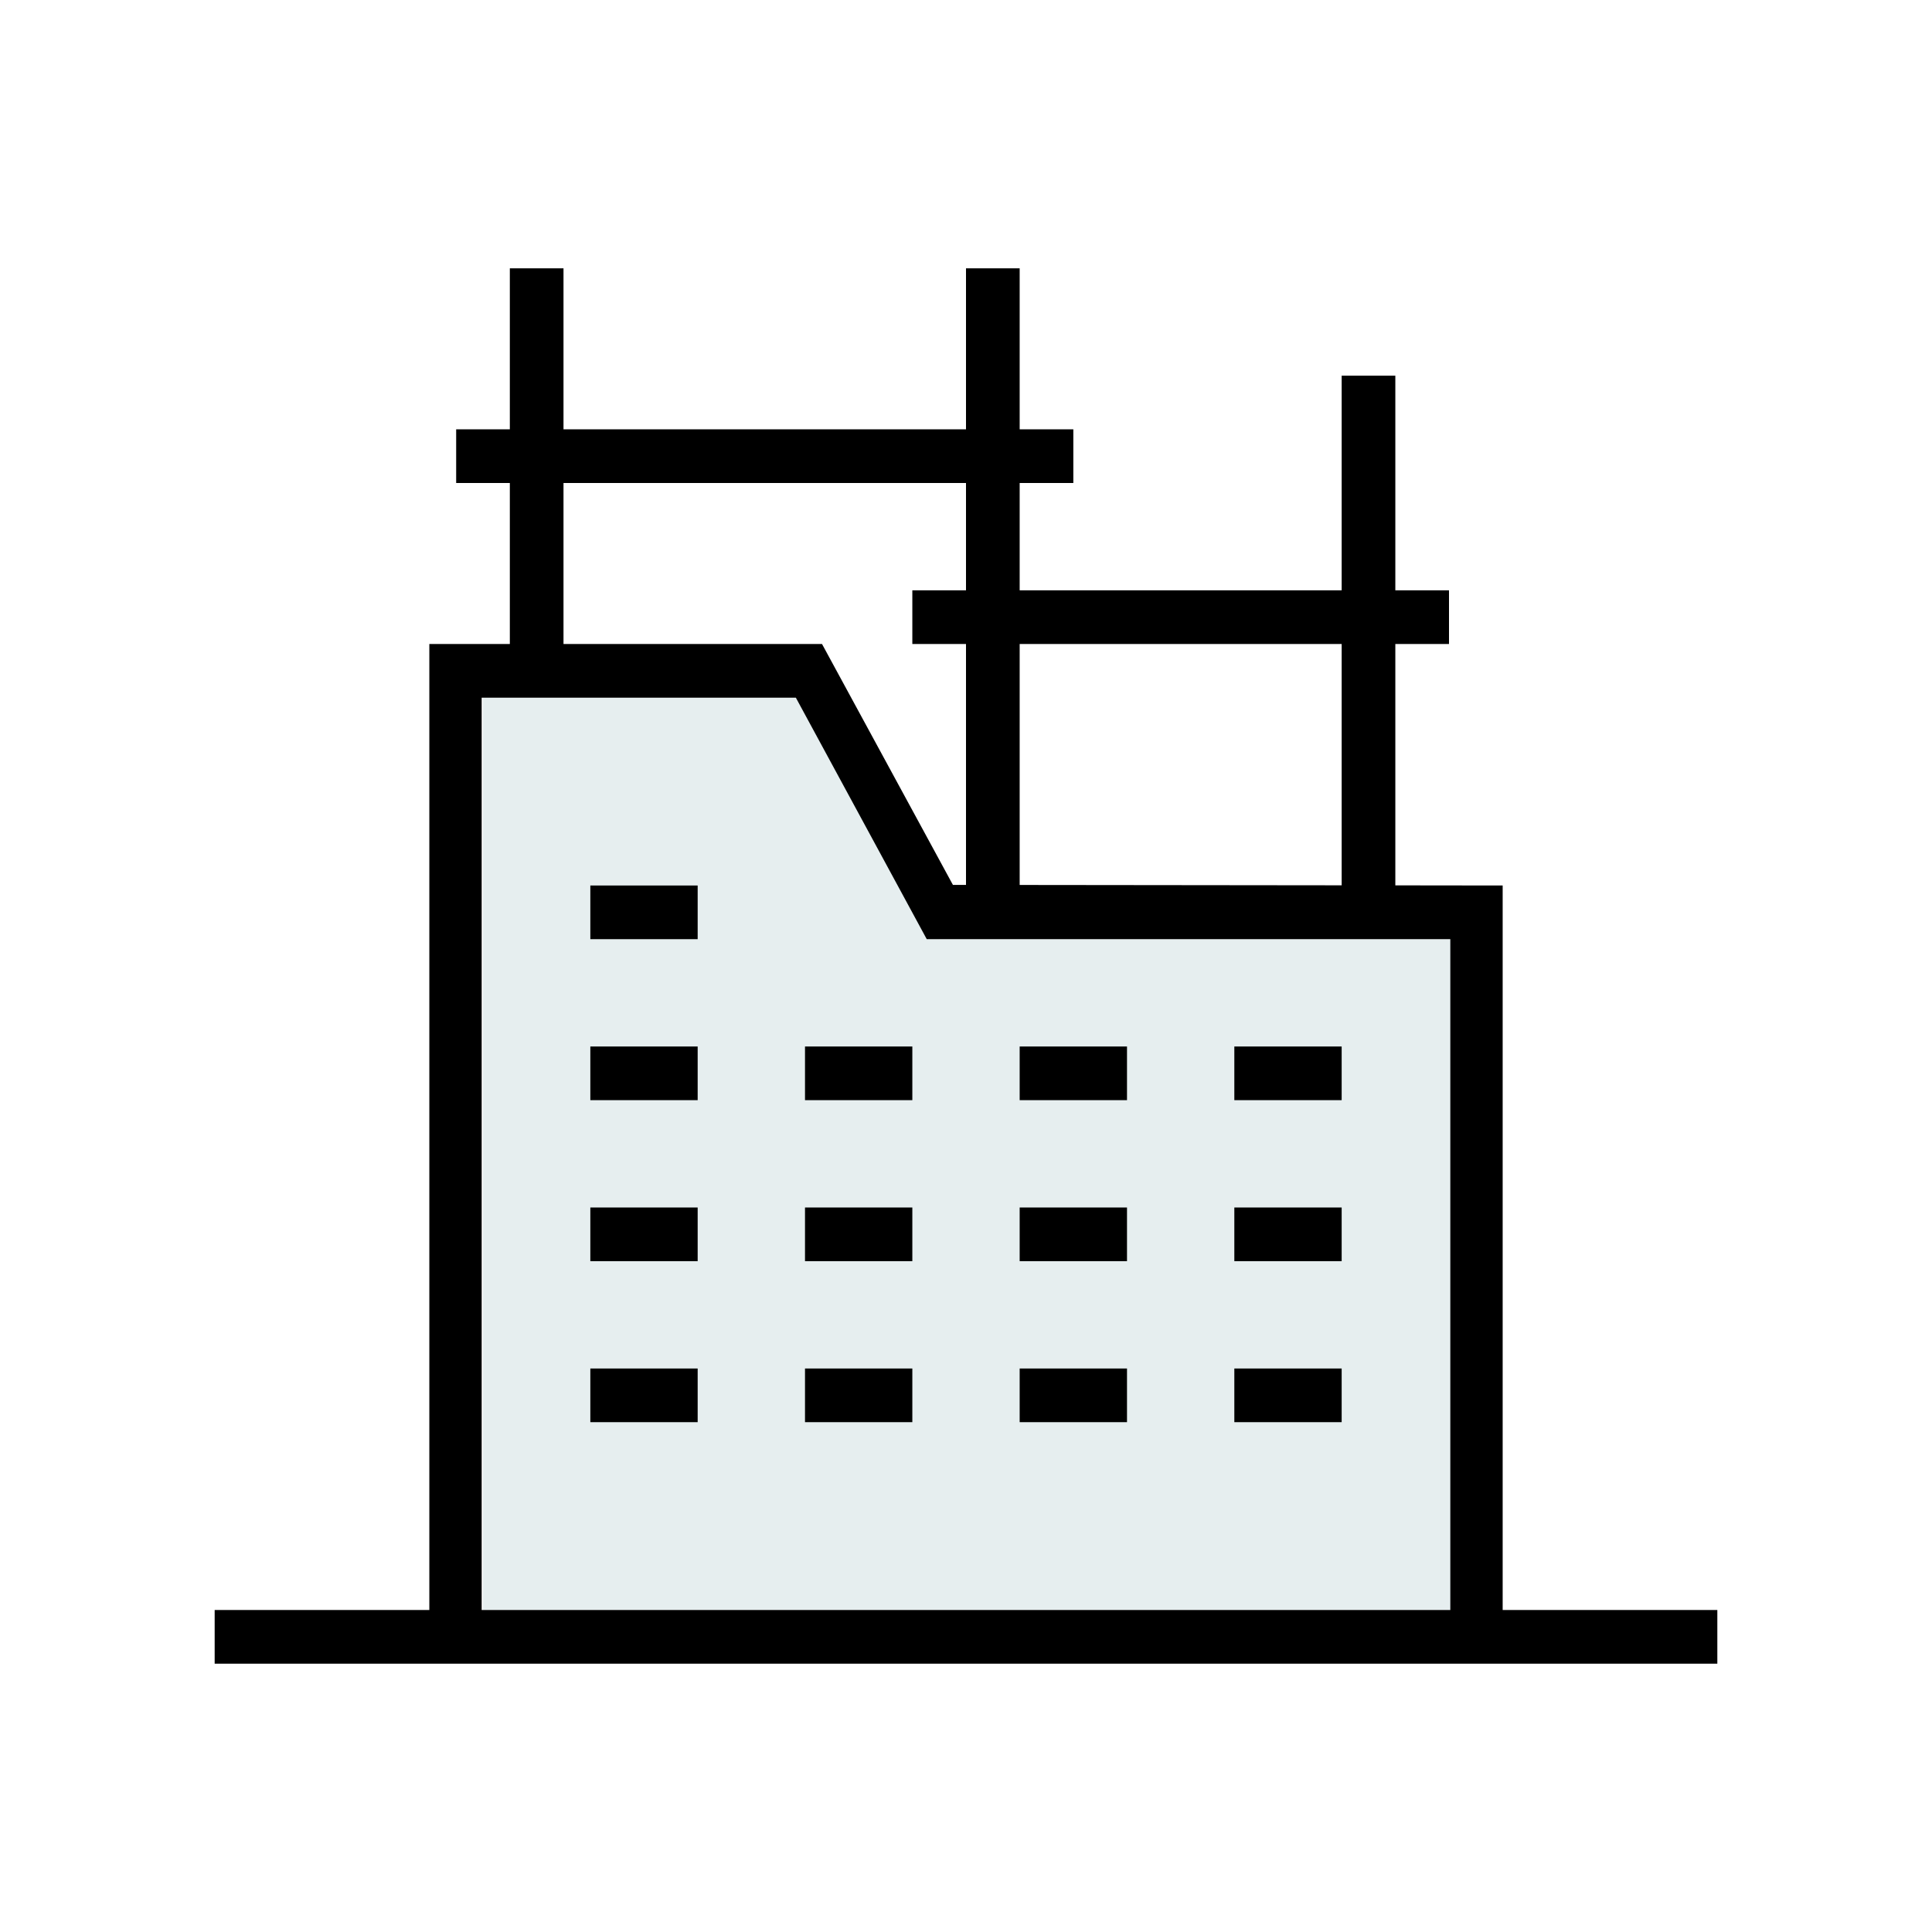 <svg width="72" height="72" viewBox="0 0 72 72" fill="none" xmlns="http://www.w3.org/2000/svg">
<rect width="72" height="72" fill="white"/>
<path d="M55 60H18V26H30L35 35H55V60Z" fill="#E6EEEF"/>
<path fill-rule="evenodd" clip-rule="evenodd" d="M26 41H22V39H26V41Z" fill="black"/>
<path fill-rule="evenodd" clip-rule="evenodd" d="M26 35H22V33H26V35Z" fill="black"/>
<path fill-rule="evenodd" clip-rule="evenodd" d="M26 47H22V45H26V47Z" fill="black"/>
<path fill-rule="evenodd" clip-rule="evenodd" d="M26 53H22V51H26V53Z" fill="black"/>
<path fill-rule="evenodd" clip-rule="evenodd" d="M34 47H30V45H34V47Z" fill="black"/>
<path fill-rule="evenodd" clip-rule="evenodd" d="M34 53H30V51H34V53Z" fill="black"/>
<path fill-rule="evenodd" clip-rule="evenodd" d="M42 47H38V45H42V47Z" fill="black"/>
<path fill-rule="evenodd" clip-rule="evenodd" d="M42 53H38V51H42V53Z" fill="black"/>
<path fill-rule="evenodd" clip-rule="evenodd" d="M50 47H46V45H50V47Z" fill="black"/>
<path fill-rule="evenodd" clip-rule="evenodd" d="M50 53H46V51H50V53Z" fill="black"/>
<path fill-rule="evenodd" clip-rule="evenodd" d="M34 41H30V39H34V41Z" fill="black"/>
<path fill-rule="evenodd" clip-rule="evenodd" d="M42 41H38V39H42V41Z" fill="black"/>
<path fill-rule="evenodd" clip-rule="evenodd" d="M50 41H46V39H50V41Z" fill="black"/>
<path fill-rule="evenodd" clip-rule="evenodd" d="M19 10V16H17V18H19V24H16V60H8V62H16H56H64V60H56V33L52 32.995V24H54V22H52V14H50V22H38V18H40V16H38V10H36V16H21V10H19ZM36 22H34V24H36V32.977L35.512 32.977L30.634 24H21V18H36V22ZM38 24H50V32.993L38 32.98V24ZM54.049 35V60H17.951V26L19 26H21L29.659 26L34.537 35H54.049Z" fill="black"/>
</svg>
